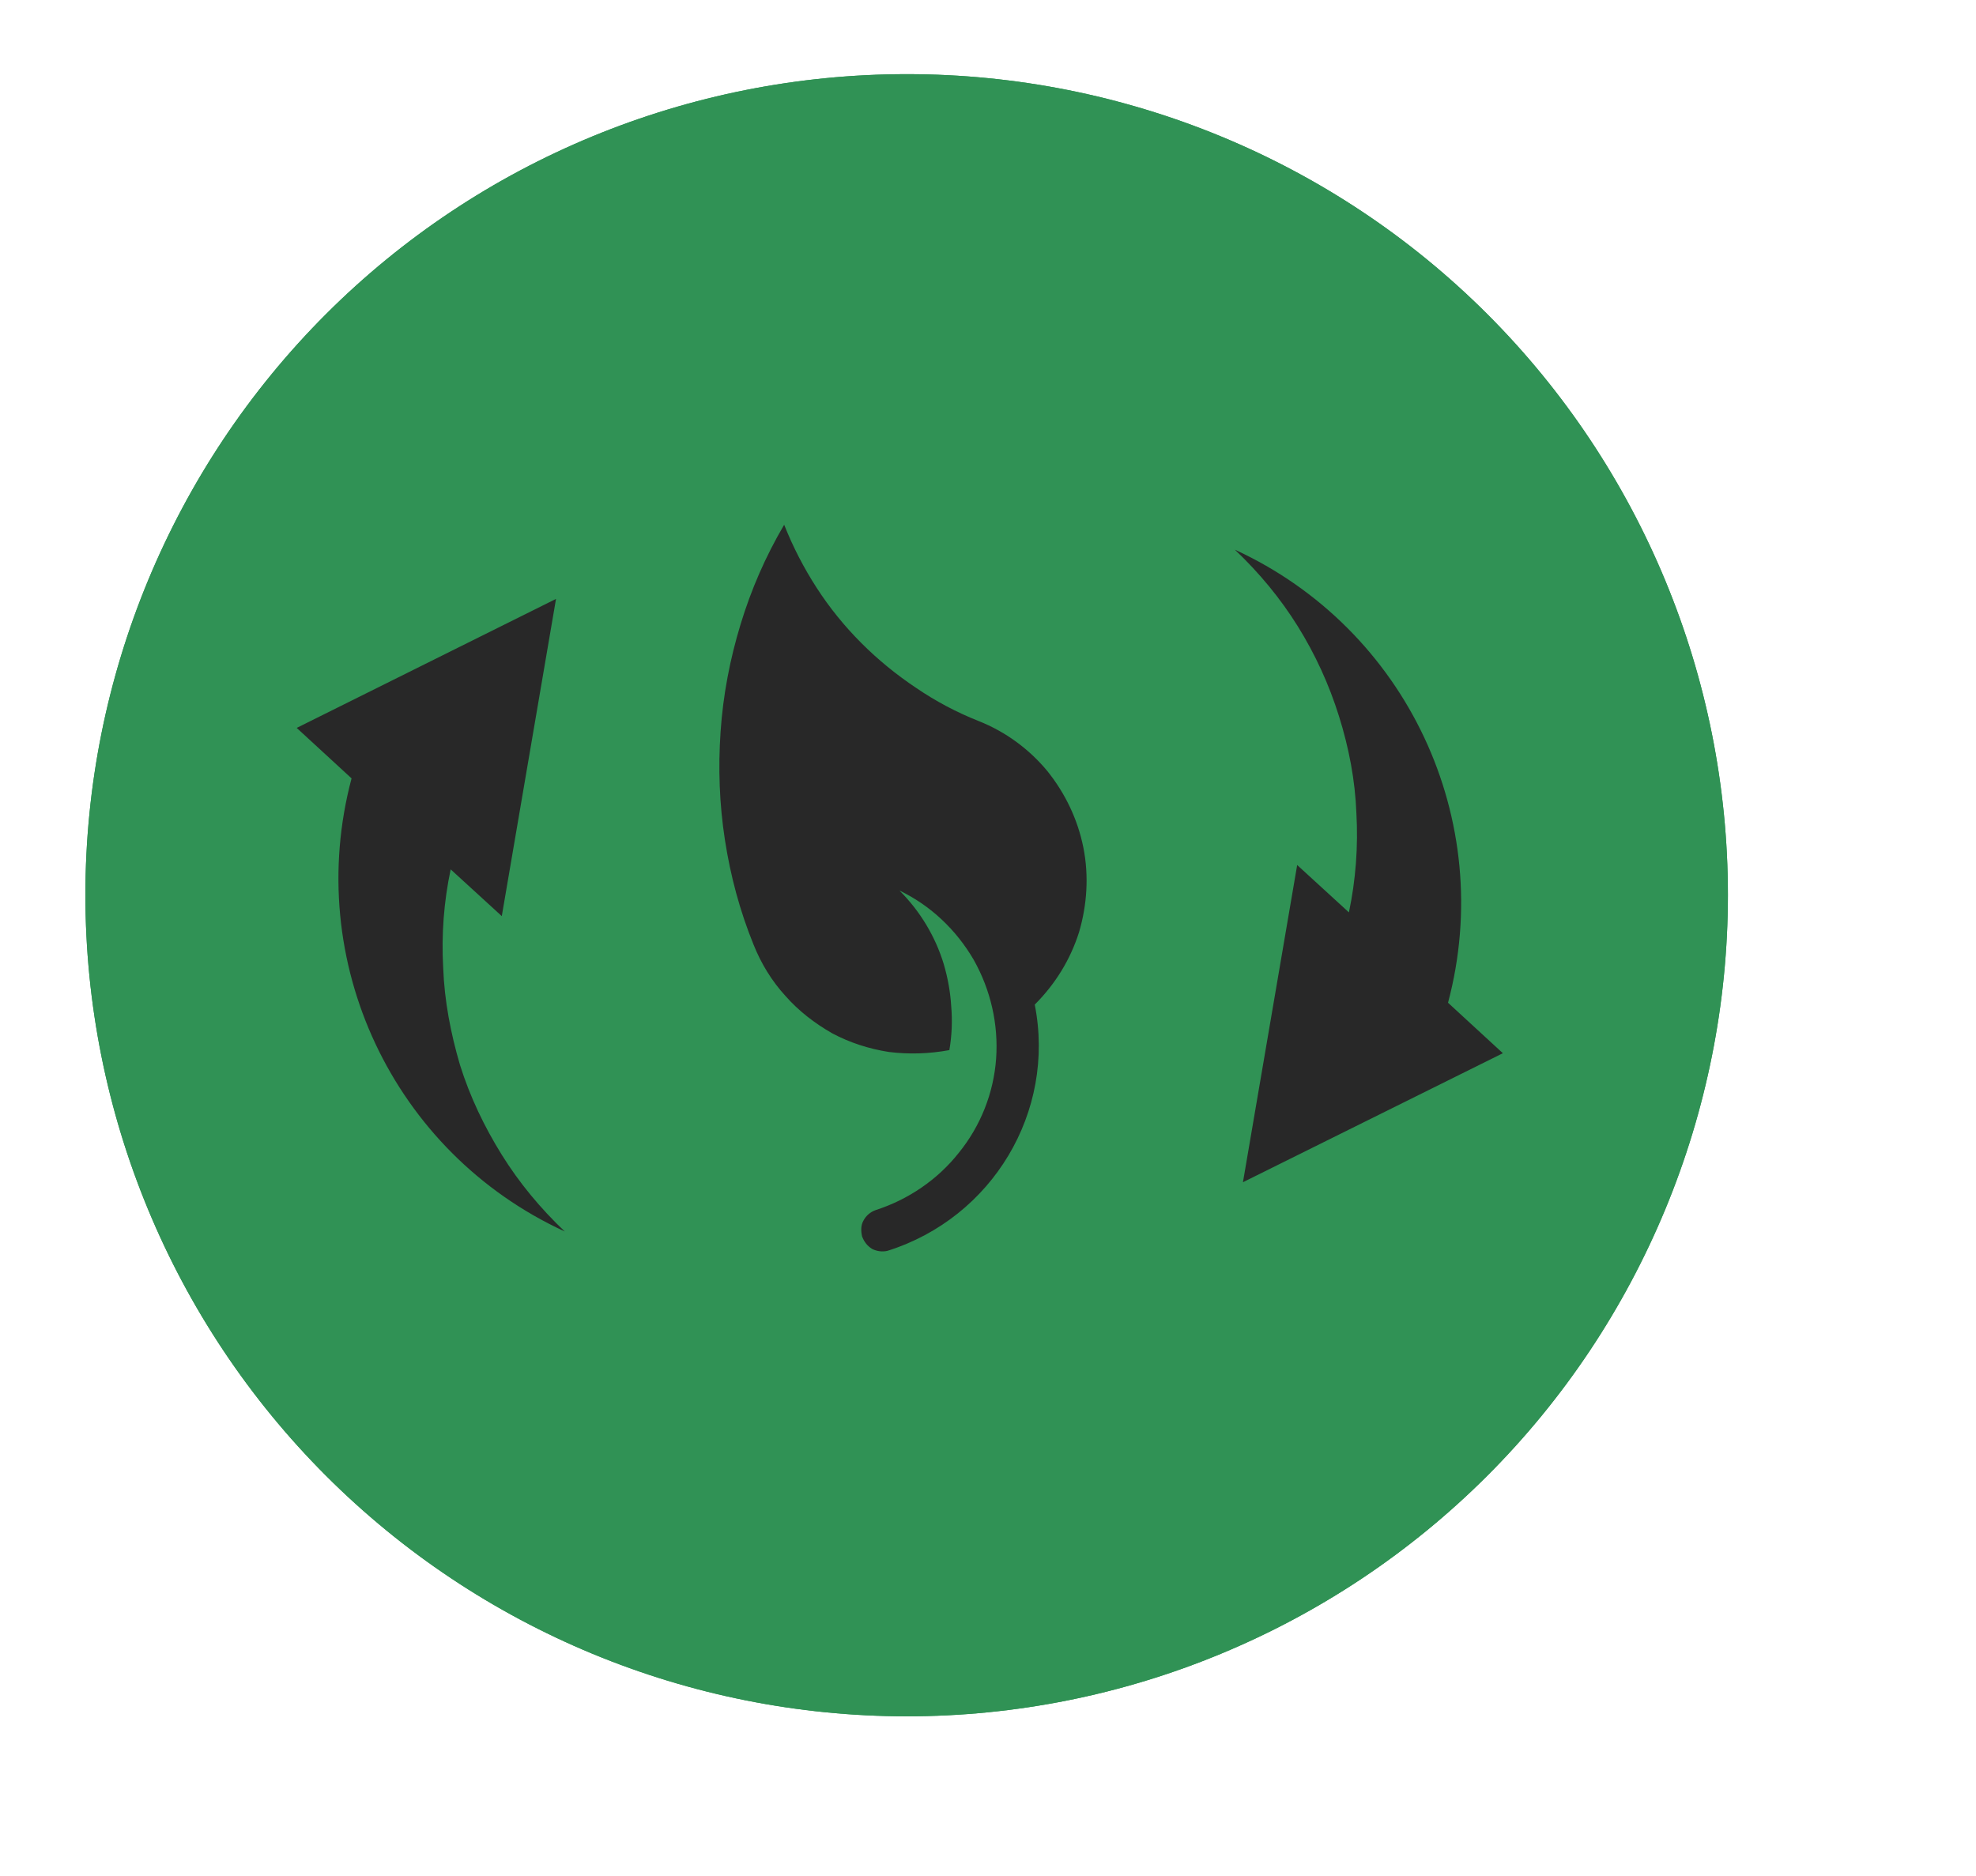 <svg version="1.2" xmlns="http://www.w3.org/2000/svg" viewBox="0 0 317 301" width="317" height="301">
	<title>good</title>
	<style>
		.s0 { fill: #309255 } 
		.s1 { fill: #282828 } 
	</style>
	<g id="outer-wrapper">
		<g id="inner-wrapper">
			<path class="s0" d="m145.5 11.9c-35 0-68.5 13.8-93.2 38.5-24.7 24.7-38.6 58.3-38.6 93.2 0 34.9 13.9 68.5 38.6 93.2 24.7 24.7 58.2 38.6 93.2 38.6 34.9 0 68.4-13.9 93.1-38.6 24.7-24.7 38.6-58.3 38.6-93.2 0-34.9-13.9-68.5-38.6-93.2-24.7-24.7-58.2-38.5-93.1-38.5z"/>
			<path fill-rule="evenodd" class="s1" d="m142.6 168.8c-3.2-0.5-6.3-1.5-9.1-3-2.8-1.6-5.4-3.6-7.5-6-2.2-2.4-3.9-5.2-5.1-8.2-2.2-5.4-3.7-11-4.6-16.8-0.9-5.8-1.1-11.6-0.7-17.4 0.4-5.9 1.5-11.6 3.2-17.2 1.7-5.6 4-10.9 7-16q2.1 5.3 5.2 10.1 3.1 4.8 7.2 8.9 4 4 8.8 7.2 4.7 3.2 10 5.3c4.3 1.7 8.1 4.5 11 8 2.9 3.6 4.9 7.8 5.8 12.3 0.9 4.5 0.6 9.2-0.7 13.6-1.4 4.4-3.8 8.3-7.1 11.6 3.4 17.2-6.8 34.2-23.6 39.5-0.8 0.2-1.7 0.1-2.5-0.3-0.8-0.5-1.3-1.2-1.6-2-0.2-0.9-0.2-1.8 0.2-2.5 0.4-0.8 1.1-1.4 1.9-1.7 5.3-1.7 10-4.9 13.4-9.2 3.5-4.3 5.6-9.6 6-15.1 0.4-5.6-0.9-11.1-3.6-15.9-2.8-4.8-6.9-8.7-11.9-11.1q2.5 2.5 4.3 5.5 1.8 3 2.8 6.3 1 3.4 1.2 6.8 0.3 3.5-0.3 7c-3.2 0.6-6.5 0.7-9.7 0.3zm55.5-80.6c27.6 12.7 42 43.4 34.2 72.7l8.8 8.1-41.7 20.7 8.7-50.9 8.3 7.6c1.1-5.2 1.5-10.6 1.2-15.9-0.2-5.3-1.2-10.5-2.8-15.6-1.6-5.1-3.8-9.9-6.6-14.4-2.8-4.5-6.2-8.6-10.1-12.3zm-107.5 109.4c-27.6-12.7-42-43.4-34.2-72.7l-8.8-8.1 41.6-20.7-8.7 50.9-8.2-7.5c-1.1 5.2-1.5 10.5-1.2 15.8 0.2 5.3 1.2 10.5 2.7 15.6 1.6 5.1 3.9 9.9 6.7 14.4 2.8 4.5 6.2 8.6 10.1 12.3z"/>
		</g>
		<g id="inner-wrapper copy">
			<path class="s0" d="m145.5 11.9c-35 0-68.5 13.8-93.2 38.5-24.7 24.7-38.6 58.3-38.6 93.2 0 34.9 13.9 68.5 38.6 93.2 24.7 24.7 58.2 38.6 93.2 38.6 34.9 0 68.4-13.9 93.1-38.6 24.7-24.7 38.6-58.3 38.6-93.2 0-34.9-13.9-68.5-38.6-93.2-24.7-24.7-58.2-38.5-93.1-38.5z"/>
			<path fill-rule="evenodd" class="s1" d="m142.6 168.8c-3.2-0.5-6.3-1.5-9.1-3-2.8-1.6-5.4-3.6-7.5-6-2.2-2.4-3.9-5.2-5.1-8.2-2.2-5.4-3.7-11-4.6-16.8-0.9-5.8-1.1-11.6-0.7-17.4 0.4-5.9 1.5-11.6 3.2-17.2 1.7-5.6 4-10.9 7-16q2.1 5.3 5.2 10.1 3.1 4.8 7.2 8.9 4 4 8.8 7.2 4.7 3.2 10 5.3c4.3 1.7 8.1 4.5 11 8 2.9 3.6 4.9 7.8 5.8 12.3 0.9 4.5 0.6 9.2-0.7 13.6-1.4 4.4-3.8 8.3-7.1 11.6 3.4 17.2-6.8 34.2-23.6 39.5-0.8 0.2-1.7 0.1-2.5-0.3-0.8-0.5-1.3-1.2-1.6-2-0.2-0.9-0.2-1.8 0.2-2.5 0.4-0.8 1.1-1.4 1.9-1.7 5.3-1.7 10-4.9 13.4-9.2 3.5-4.3 5.6-9.6 6-15.1 0.4-5.6-0.9-11.1-3.6-15.9-2.8-4.8-6.9-8.7-11.9-11.1q2.5 2.5 4.3 5.5 1.8 3 2.8 6.3 1 3.4 1.2 6.8 0.3 3.5-0.3 7c-3.2 0.6-6.5 0.7-9.7 0.3zm55.5-80.6c27.6 12.7 42 43.4 34.2 72.7l8.8 8.1-41.7 20.7 8.7-50.9 8.3 7.6c1.1-5.2 1.5-10.6 1.2-15.9-0.2-5.3-1.2-10.5-2.8-15.6-1.6-5.1-3.8-9.9-6.6-14.4-2.8-4.5-6.2-8.6-10.1-12.3zm-107.5 109.4c-27.6-12.7-42-43.4-34.2-72.7l-8.8-8.1 41.6-20.7-8.7 50.9-8.2-7.5c-1.1 5.2-1.5 10.5-1.2 15.8 0.2 5.3 1.2 10.5 2.7 15.6 1.6 5.1 3.9 9.9 6.7 14.4 2.8 4.5 6.2 8.6 10.1 12.3z"/>
		</g>
	</g>
</svg>